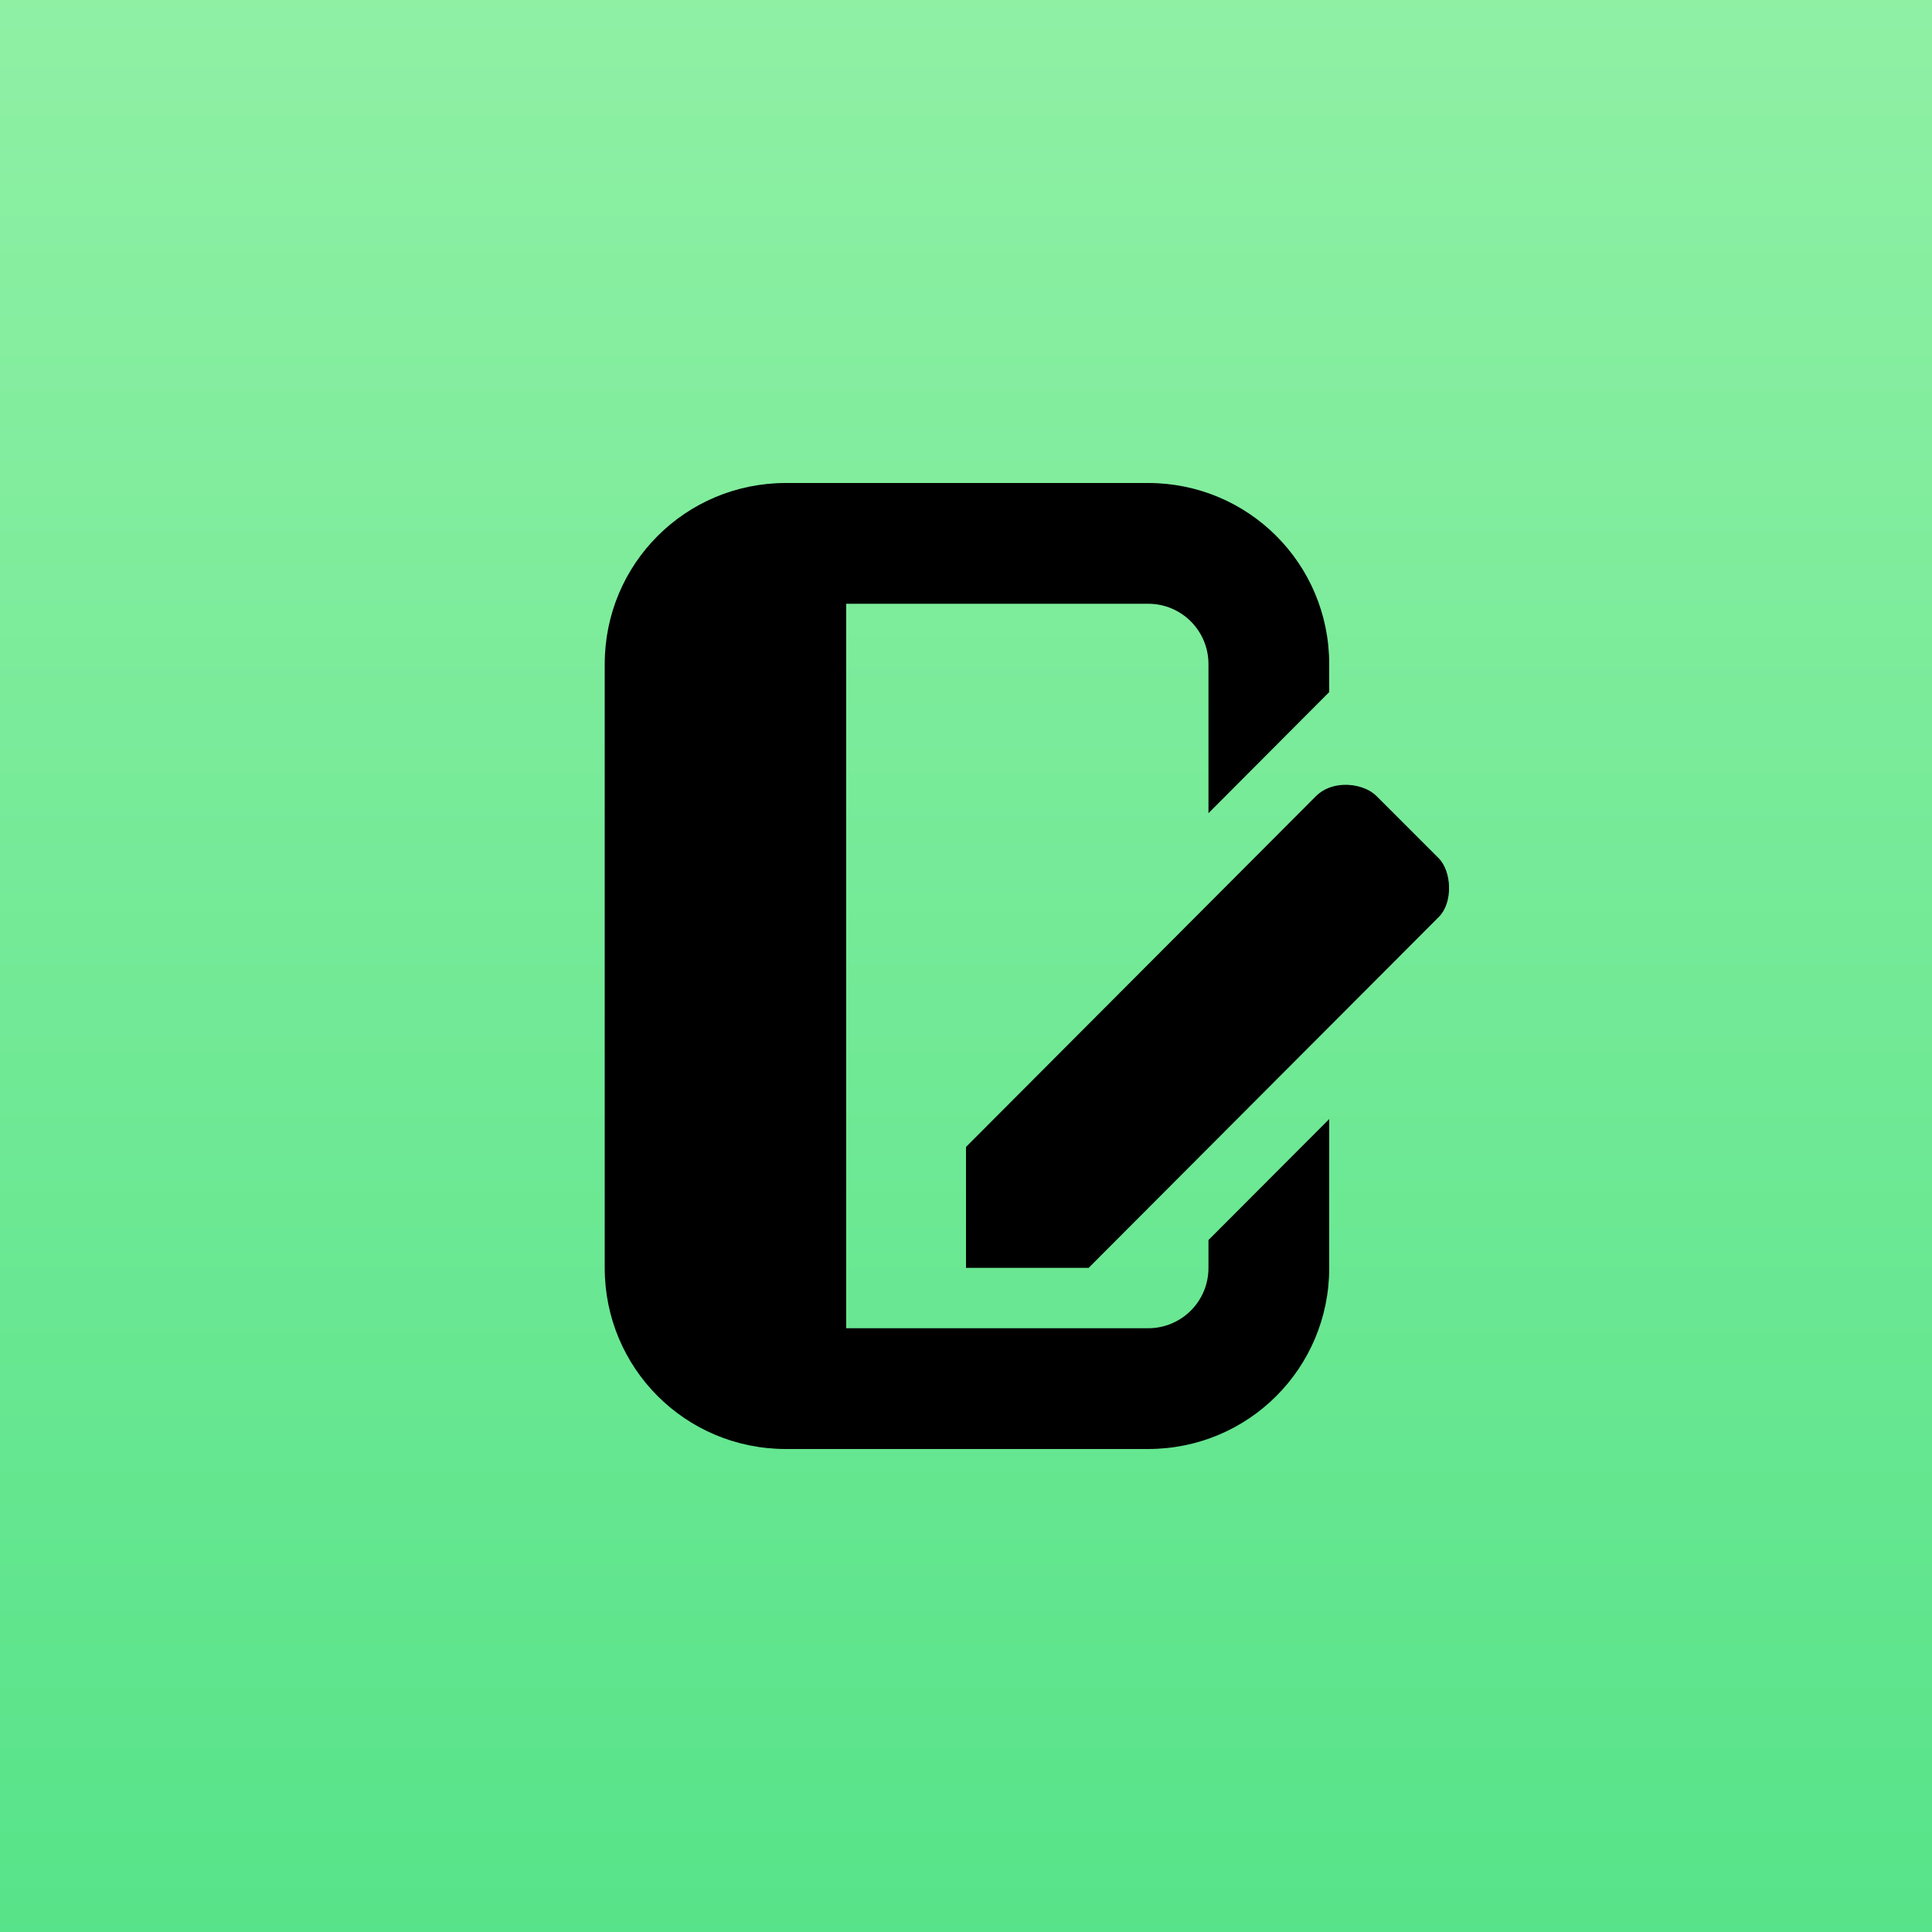 <?xml version="1.0" encoding="UTF-8"?>
<svg width="256" height="256" version="1.1"
     xmlns="http://www.w3.org/2000/svg"
     xmlns:xlink="http://www.w3.org/1999/xlink">
  <defs>
    <linearGradient id="Gradient" x1="0" x2="0" y1="0" y2="1">
      <stop offset="0%" style="stop-color:#8FF0A4;stop-opacity:1" />
      <stop offset="100%" style="stop-color:#57E389;stop-opacity:1" />
    </linearGradient>
    <filter id="alpha-to-white">
      <feColorMatrix in="SourceGraphic" type="matrix"
                     values="0 0 0 0 0
                             0 0 0 0 0
                             0 0 0 0 0
                             0 0 0 0.8 0"/>
    </filter>
    <g id="child-svg">
<svg
   height="16px"
   viewBox="0 0 16 16"
   width="16px"
   version="1.1"
   id="svg12"
   sodipodi:docname="io.posidon.Paper-symbolic.svg"
   inkscape:version="1.1.2 (0a00cf5339, 2022-02-04)"
   xmlns:inkscape="http://www.inkscape.org/namespaces/inkscape"
   xmlns:sodipodi="http://sodipodi.sourceforge.net/DTD/sodipodi-0.dtd"
   xmlns="http://www.w3.org/2000/svg"
   xmlns:svg="http://www.w3.org/2000/svg">
  <sodipodi:namedview
     id="namedview8"
     pagecolor="#505050"
     bordercolor="#eeeeee"
     borderopacity="1"
     inkscape:pageshadow="0"
     inkscape:pageopacity="0"
     inkscape:pagecheckerboard="0"
     showgrid="false"
     inkscape:zoom="28.549436"
     inkscape:cx="10.227873"
     inkscape:cy="8.0386876"
     inkscape:window-width="1503"
     inkscape:window-height="941"
     inkscape:window-x="0"
     inkscape:window-y="0"
     inkscape:window-maximized="1"
     inkscape:current-layer="svg12" />
  <defs
     id="defs16" />
  <g
     id="g1063"
     transform="translate(-159.984,-172)">
    <path
       id="path1037"
       style="display:inline;fill:#000000;fill-opacity:1;stroke-width:1.2;paint-order:markers stroke fill;enable-background:new"
       d="m 165,0 c -1.662,0 -3,1.338 -3,3 v 10 c 0,1.662 1.338,3 3,3 h 6 c 1.662,0 3,-1.338 3,-3 v -2.465 l -2,2.004 V 13 c 0,0.554 -0.446,1 -1,1 h -5 V 2 h 5 c 0.554,0 1,0.446 1,1 v 2.469 l 2,-2.006 V 3 c 0,-1.662 -1.338,-3 -3,-3 z m 9.234,5 c -0.165,0.007 -0.331,0.064 -0.453,0.186 l -5.797,5.811 V 13 h 2.031 l 5.799,-5.811 c 0.243,-0.243 0.213,-0.759 0,-0.973 l -1.031,-1.031 C 174.66,5.062 174.447,4.99 174.234,5 Z"
       transform="translate(0,172)" />
  </g>
</svg>
</g>
  </defs>
  <rect
      width="256"
      height="256"
      fill="url(#Gradient)"
      ry="0"
      x="0"
      y="0" />
  <use xlink:href="#child-svg" filter="url(#alpha-to-white)"
       transform="matrix(8,0,0,8,64,64)" />
</svg>

